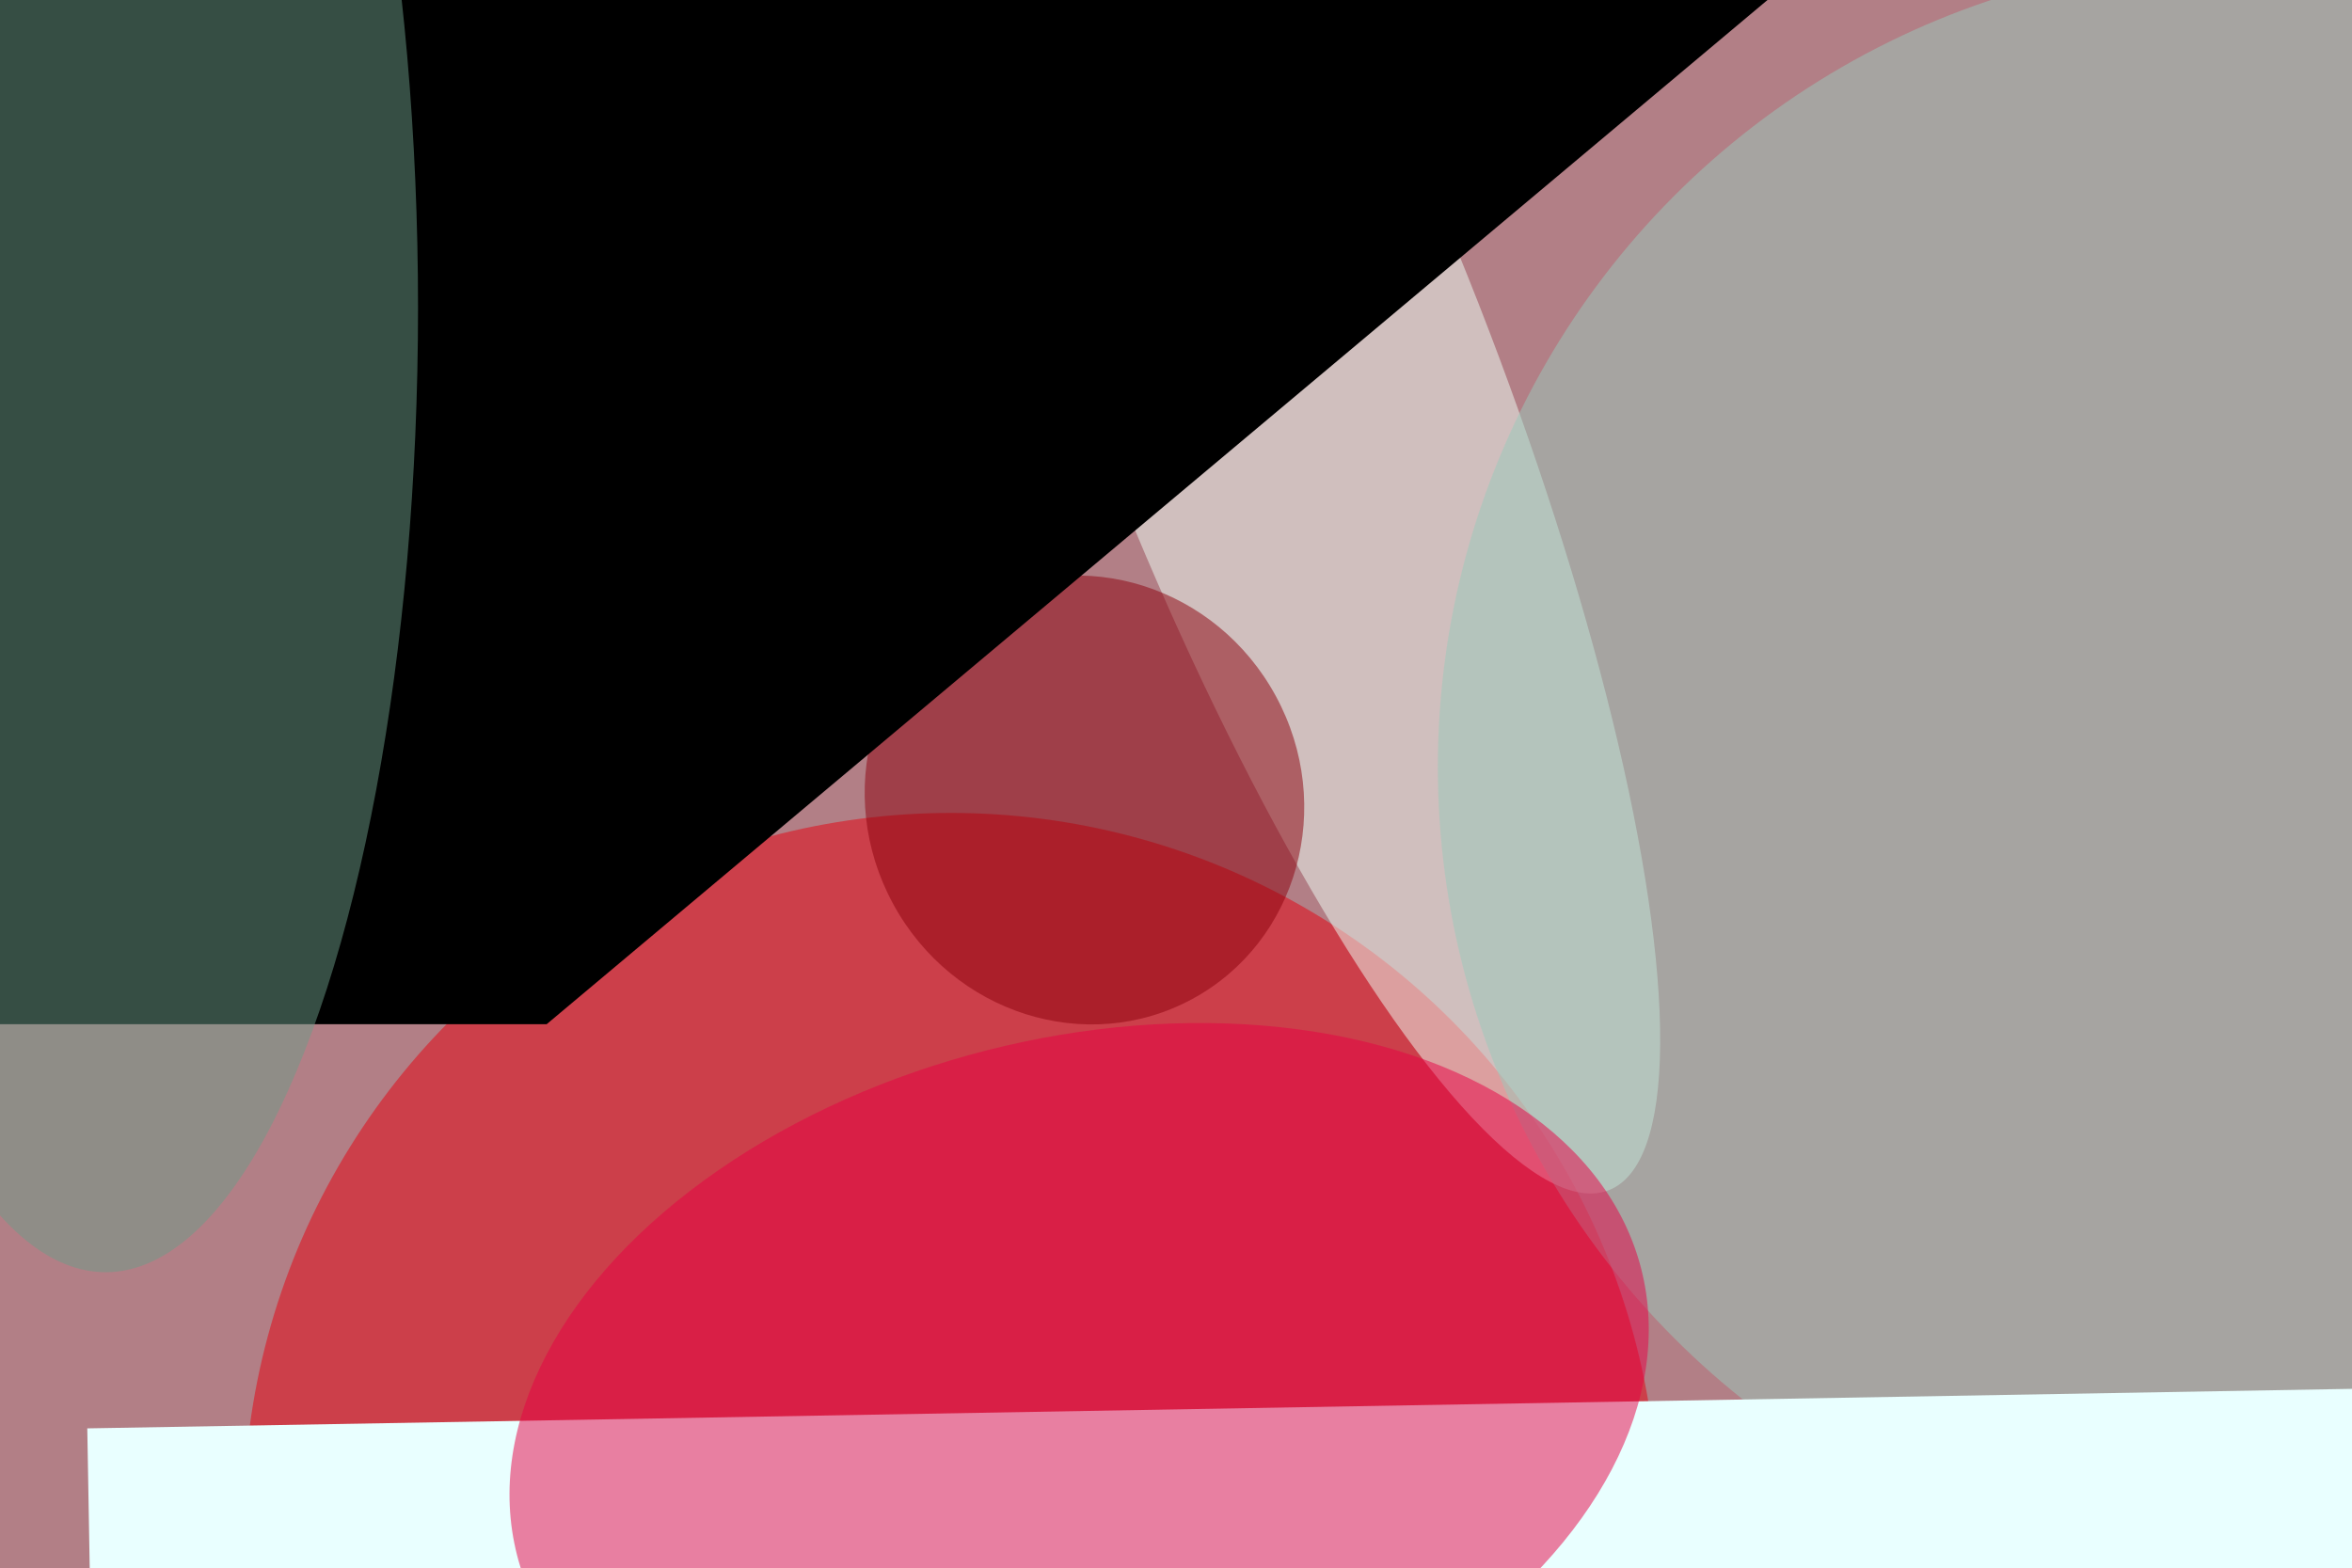 <svg xmlns="http://www.w3.org/2000/svg" viewBox="0 0 1024 683"><filter id="b"><feGaussianBlur stdDeviation="12" /></filter><path d="M0 0h1024v683H0z" fill="#b27f86" /><g filter="url(#b)" transform="scale(4) translate(0.5 0.5)"><ellipse fill="#e6000f" fill-opacity=".502" cx="103" cy="165" rx="77" ry="77" /><g transform="translate(139.976 40.529) rotate(338.632) scale(21.956 95.072)"><ellipse fill="#edfff6" fill-opacity=".502" cx="0" cy="0" rx="1" ry="1" /></g><ellipse fill="#9ac9bb" fill-opacity=".502" cx="244" cy="83" rx="88" ry="88" /><g transform="translate(117.537 86.59) rotate(241.522) scale(24.641 23.702)"><ellipse fill="#8c000d" fill-opacity=".502" cx="0" cy="0" rx="1" ry="1" /></g><g transform="translate(59 111) rotate(230) scale(56 16)"><path d="M0 0h1024v683H0z" fill="#000" /></g><g transform="translate(9 155) rotate(-1) scale(23 40)"><path d="M0 0h1024v683H0z" fill="#e9ffff" /></g><g transform="translate(116.957 153.218) rotate(-14.274) scale(63.133 40.638)"><ellipse fill="#e70044" fill-opacity=".502" cx="0" cy="0" rx="1" ry="1" /></g><ellipse fill="#6d9c88" fill-opacity=".502" cx="11" cy="33" rx="34" ry="105" /></g></svg>